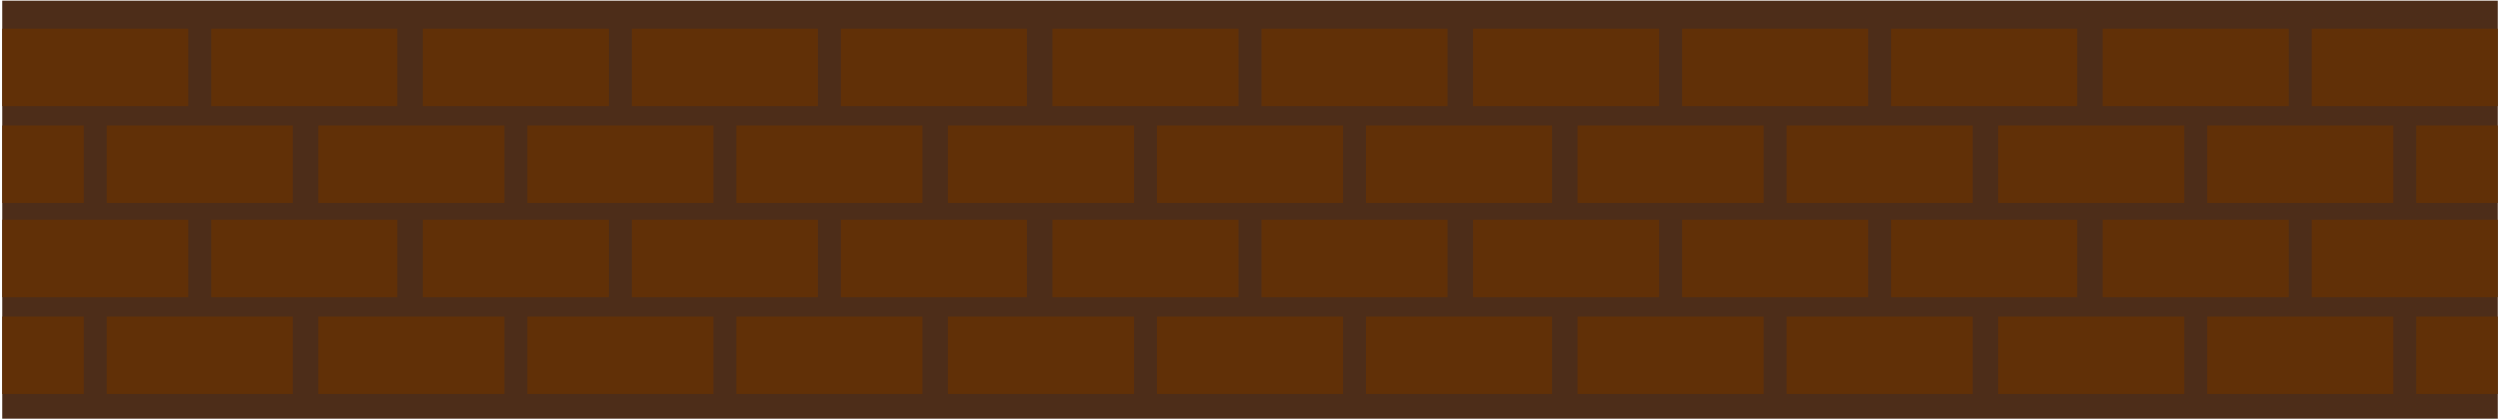 <svg width="412" height="69" viewBox="0 0 412 69" fill="none" xmlns="http://www.w3.org/2000/svg">
<path d="M411.27 0H0V68.886H411.27V0Z" transform="translate(0.366 0.114)" fill="#4D2D19"/>
<path d="M30.667 0H0V12.761H30.667V0Z" transform="translate(0.366 4.732)" fill="#613007"/>
<path d="M30.667 0H0V12.761H30.667V0Z" transform="translate(34.813 4.732)" fill="#613007"/>
<path d="M30.667 0H0V12.761H30.667V0Z" transform="translate(69.681 4.732)" fill="#613007"/>
<path d="M30.667 0H0V12.761H30.667V0Z" transform="translate(104.128 4.732)" fill="#613007"/>
<path d="M30.667 0H0V12.761H30.667V0Z" transform="translate(138.575 4.732)" fill="#613007"/>
<path d="M30.667 0H0V12.761H30.667V0Z" transform="translate(173.443 4.732)" fill="#613007"/>
<path d="M30.667 0H0V12.761H30.667V0Z" transform="translate(207.89 4.732)" fill="#613007"/>
<path d="M30.667 0H0V12.761H30.667V0Z" transform="translate(242.758 4.732)" fill="#613007"/>
<path d="M30.667 0H0V12.761H30.667V0Z" transform="translate(277.206 4.732)" fill="#613007"/>
<path d="M30.667 0H0V12.761H30.667V0Z" transform="translate(311.653 4.732)" fill="#613007"/>
<path d="M30.667 0H0V12.761H30.667V0Z" transform="translate(346.521 4.732)" fill="#613007"/>
<path d="M30.667 0H0V12.761H30.667V0Z" transform="translate(380.968 4.732)" fill="#613007"/>
<path d="M30.667 0H0V12.761H30.667V0Z" transform="translate(17.589 20.683)" fill="#613007"/>
<path d="M13.443 0H0V12.761H13.443V0Z" transform="translate(0.366 20.683)" fill="#613007"/>
<path d="M30.667 0H0V12.761H30.667V0Z" transform="translate(52.456 20.683)" fill="#613007"/>
<path d="M30.667 0H0V12.761H30.667V0Z" transform="translate(86.904 20.683)" fill="#613007"/>
<path d="M30.667 0H0V12.761H30.667V0Z" transform="translate(121.352 20.683)" fill="#613007"/>
<path d="M30.667 0H0V12.761H30.667V0Z" transform="translate(156.219 20.683)" fill="#613007"/>
<path d="M30.667 0H0V12.761H30.667V0Z" transform="translate(190.667 20.683)" fill="#613007"/>
<path d="M30.667 0H0V12.761H30.667V0Z" transform="translate(225.115 20.683)" fill="#613007"/>
<path d="M30.667 0H0V12.761H30.667V0Z" transform="translate(259.982 20.683)" fill="#613007"/>
<path d="M30.667 0H0V12.761H30.667V0Z" transform="translate(294.43 20.683)" fill="#613007"/>
<path d="M30.667 0H0V12.761H30.667V0Z" transform="translate(329.297 20.683)" fill="#613007"/>
<path d="M30.667 0H0V12.761H30.667V0Z" transform="translate(363.745 20.683)" fill="#613007"/>
<path d="M13.443 0H0V12.761H13.443V0Z" transform="translate(398.192 20.683)" fill="#613007"/>
<path d="M30.667 0H0V12.761H30.667V0Z" transform="translate(0.366 36.215)" fill="#613007"/>
<path d="M30.667 0H0V12.761H30.667V0Z" transform="translate(34.813 36.215)" fill="#613007"/>
<path d="M30.667 0H0V12.761H30.667V0Z" transform="translate(69.681 36.215)" fill="#613007"/>
<path d="M30.667 0H0V12.761H30.667V0Z" transform="translate(104.128 36.215)" fill="#613007"/>
<path d="M30.667 0H0V12.761H30.667V0Z" transform="translate(138.575 36.215)" fill="#613007"/>
<path d="M30.667 0H0V12.761H30.667V0Z" transform="translate(173.443 36.215)" fill="#613007"/>
<path d="M30.667 0H0V12.761H30.667V0Z" transform="translate(207.89 36.215)" fill="#613007"/>
<path d="M30.667 0H0V12.761H30.667V0Z" transform="translate(242.758 36.215)" fill="#613007"/>
<path d="M30.667 0H0V12.761H30.667V0Z" transform="translate(277.206 36.215)" fill="#613007"/>
<path d="M30.667 0H0V12.761H30.667V0Z" transform="translate(311.653 36.215)" fill="#613007"/>
<path d="M30.667 0H0V12.761H30.667V0Z" transform="translate(346.521 36.215)" fill="#613007"/>
<path d="M30.667 0H0V12.761H30.667V0Z" transform="translate(380.968 36.215)" fill="#613007"/>
<path d="M30.667 0H0V12.761H30.667V0Z" transform="translate(17.589 52.167)" fill="#613007"/>
<path d="M13.443 0H0V12.761H13.443V0Z" transform="translate(0.366 52.167)" fill="#613007"/>
<path d="M30.667 0H0V12.761H30.667V0Z" transform="translate(52.456 52.167)" fill="#613007"/>
<path d="M30.667 0H0V12.761H30.667V0Z" transform="translate(86.904 52.167)" fill="#613007"/>
<path d="M30.667 0H0V12.761H30.667V0Z" transform="translate(121.352 52.167)" fill="#613007"/>
<path d="M30.667 0H0V12.761H30.667V0Z" transform="translate(156.219 52.167)" fill="#613007"/>
<path d="M30.667 0H0V12.761H30.667V0Z" transform="translate(190.667 52.167)" fill="#613007"/>
<path d="M30.667 0H0V12.761H30.667V0Z" transform="translate(225.115 52.167)" fill="#613007"/>
<path d="M30.667 0H0V12.761H30.667V0Z" transform="translate(259.982 52.167)" fill="#613007"/>
<path d="M30.667 0H0V12.761H30.667V0Z" transform="translate(294.43 52.167)" fill="#613007"/>
<path d="M30.667 0H0V12.761H30.667V0Z" transform="translate(329.297 52.167)" fill="#613007"/>
<path d="M30.667 0H0V12.761H30.667V0Z" transform="translate(363.745 52.167)" fill="#613007"/>
<path d="M13.443 0H0V12.761H13.443V0Z" transform="translate(398.192 52.167)" fill="#613007"/>
</svg>
